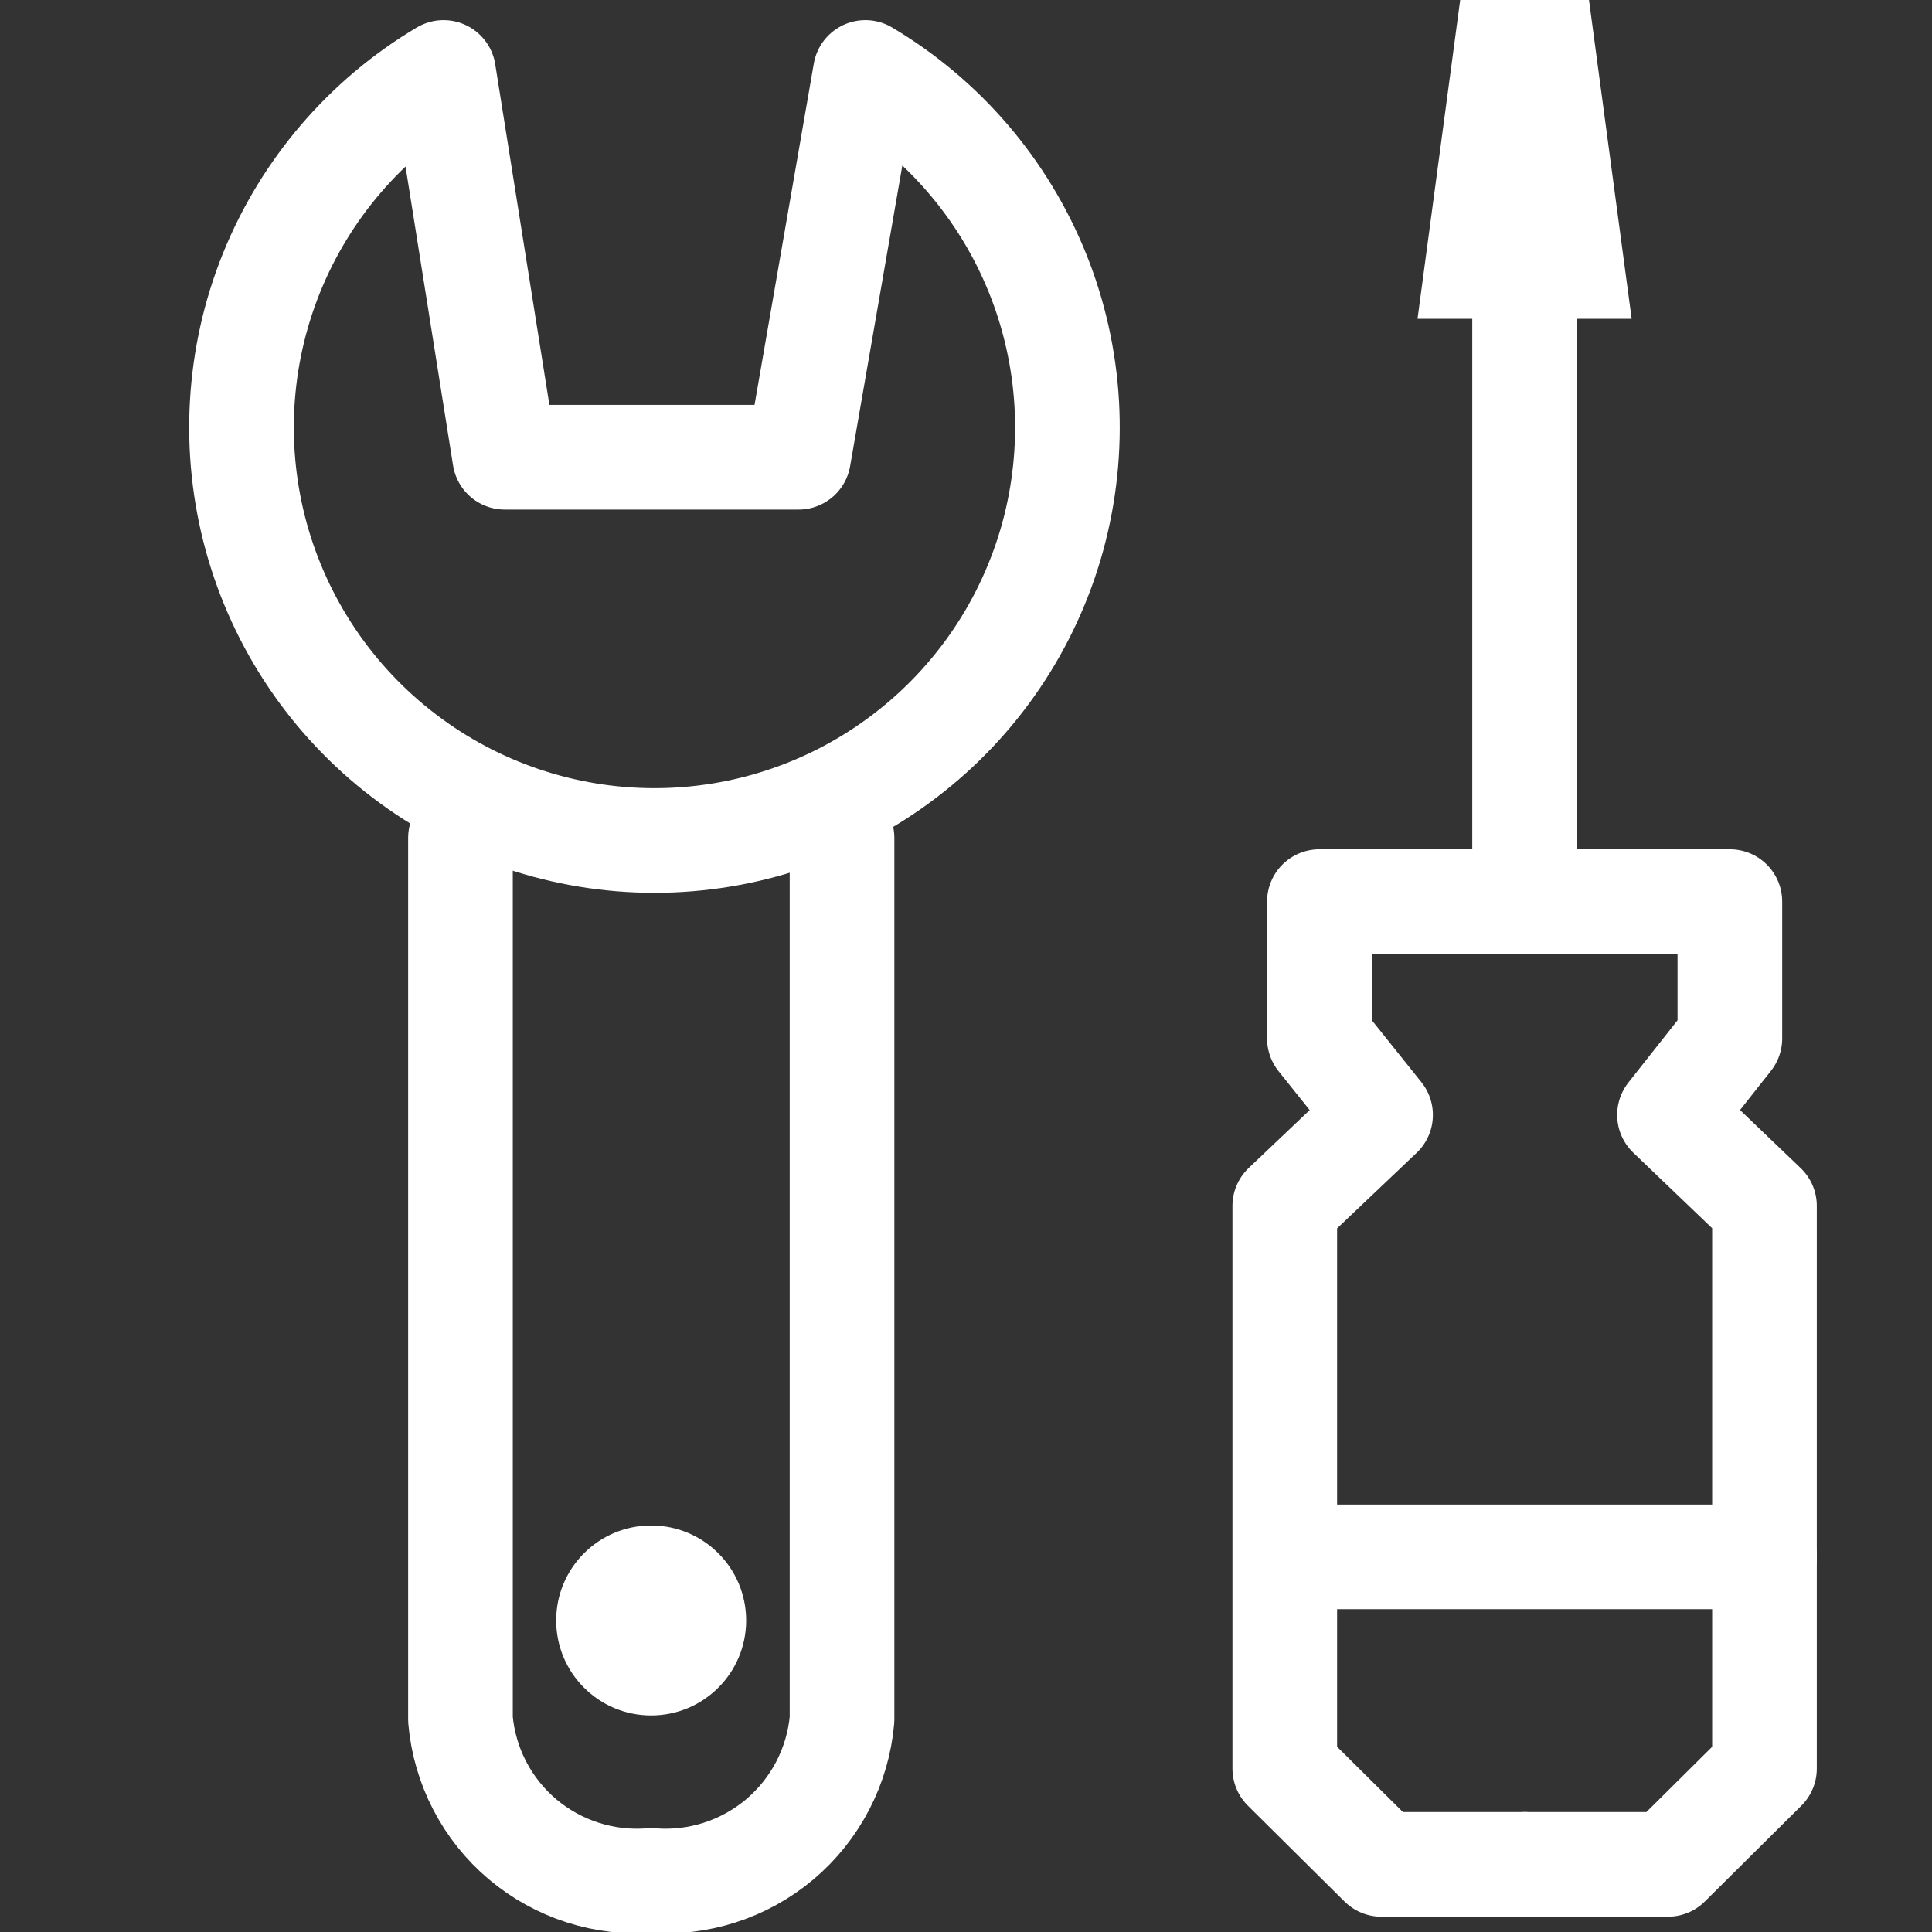 <svg width="24" height="24" viewBox="0 0 24 24" fill="none" xmlns="http://www.w3.org/2000/svg">
<rect x="0" y="0" width="24" height="24" fill="#333333" stroke="none"/>
<g clip-path="url(#clip0_1473_83)">
<path d="M8.089 21.31C8.741 21.31 9.269 20.782 9.269 20.13C9.269 19.478 8.741 18.95 8.089 18.95C7.437 18.95 6.909 19.478 6.909 20.13C6.909 20.782 7.437 21.31 8.089 21.31Z" fill="white"/>
<path d="M10.75 0.9C11.716 1.474 12.467 2.349 12.888 3.392C13.308 4.434 13.374 5.585 13.077 6.669C12.779 7.753 12.134 8.709 11.24 9.39C10.347 10.072 9.254 10.441 8.13 10.441C7.006 10.441 5.913 10.072 5.02 9.39C4.126 8.709 3.481 7.753 3.183 6.669C2.886 5.585 2.952 4.434 3.372 3.392C3.793 2.349 4.544 1.474 5.51 0.9L6.27 5.68H9.92L10.75 0.9Z" stroke="white" stroke-width="1.3" stroke-linecap="round" stroke-linejoin="round"/>
<path d="M10.46 10.41V21.36C10.409 21.939 10.131 22.474 9.687 22.849C9.243 23.223 8.669 23.407 8.09 23.36V23.36C7.511 23.407 6.936 23.223 6.492 22.849C6.048 22.474 5.771 21.939 5.72 21.36V10.41" stroke="white" stroke-width="1.3" stroke-linecap="round" stroke-linejoin="round"/>
<path d="M18.939 0.85V11.2" stroke="white" stroke-width="1.3" stroke-linecap="round" stroke-linejoin="round"/>
<path d="M18.94 11.2H16.39V12.9L17.15 13.85L15.96 14.98V21.97L17.16 23.16H18.94" stroke="white" stroke-width="1.3" stroke-linecap="round" stroke-linejoin="round"/>
<path d="M18.939 11.2H21.489V12.9L20.739 13.85L21.919 14.98V21.97L20.72 23.16H18.939" stroke="white" stroke-width="1.3" stroke-linecap="round" stroke-linejoin="round"/>
<path d="M16.35 19.34H21.92" stroke="white" stroke-width="1.3" stroke-linecap="round" stroke-linejoin="round"/>
<path d="M20.269 3.96H17.609L18.139 0H19.739L20.269 3.96Z" fill="white"/>
</g>
<defs>
<clipPath id="clip0_1473_83">
<rect width="24" height="24" fill="white"/>
</clipPath>
</defs>
</svg>
